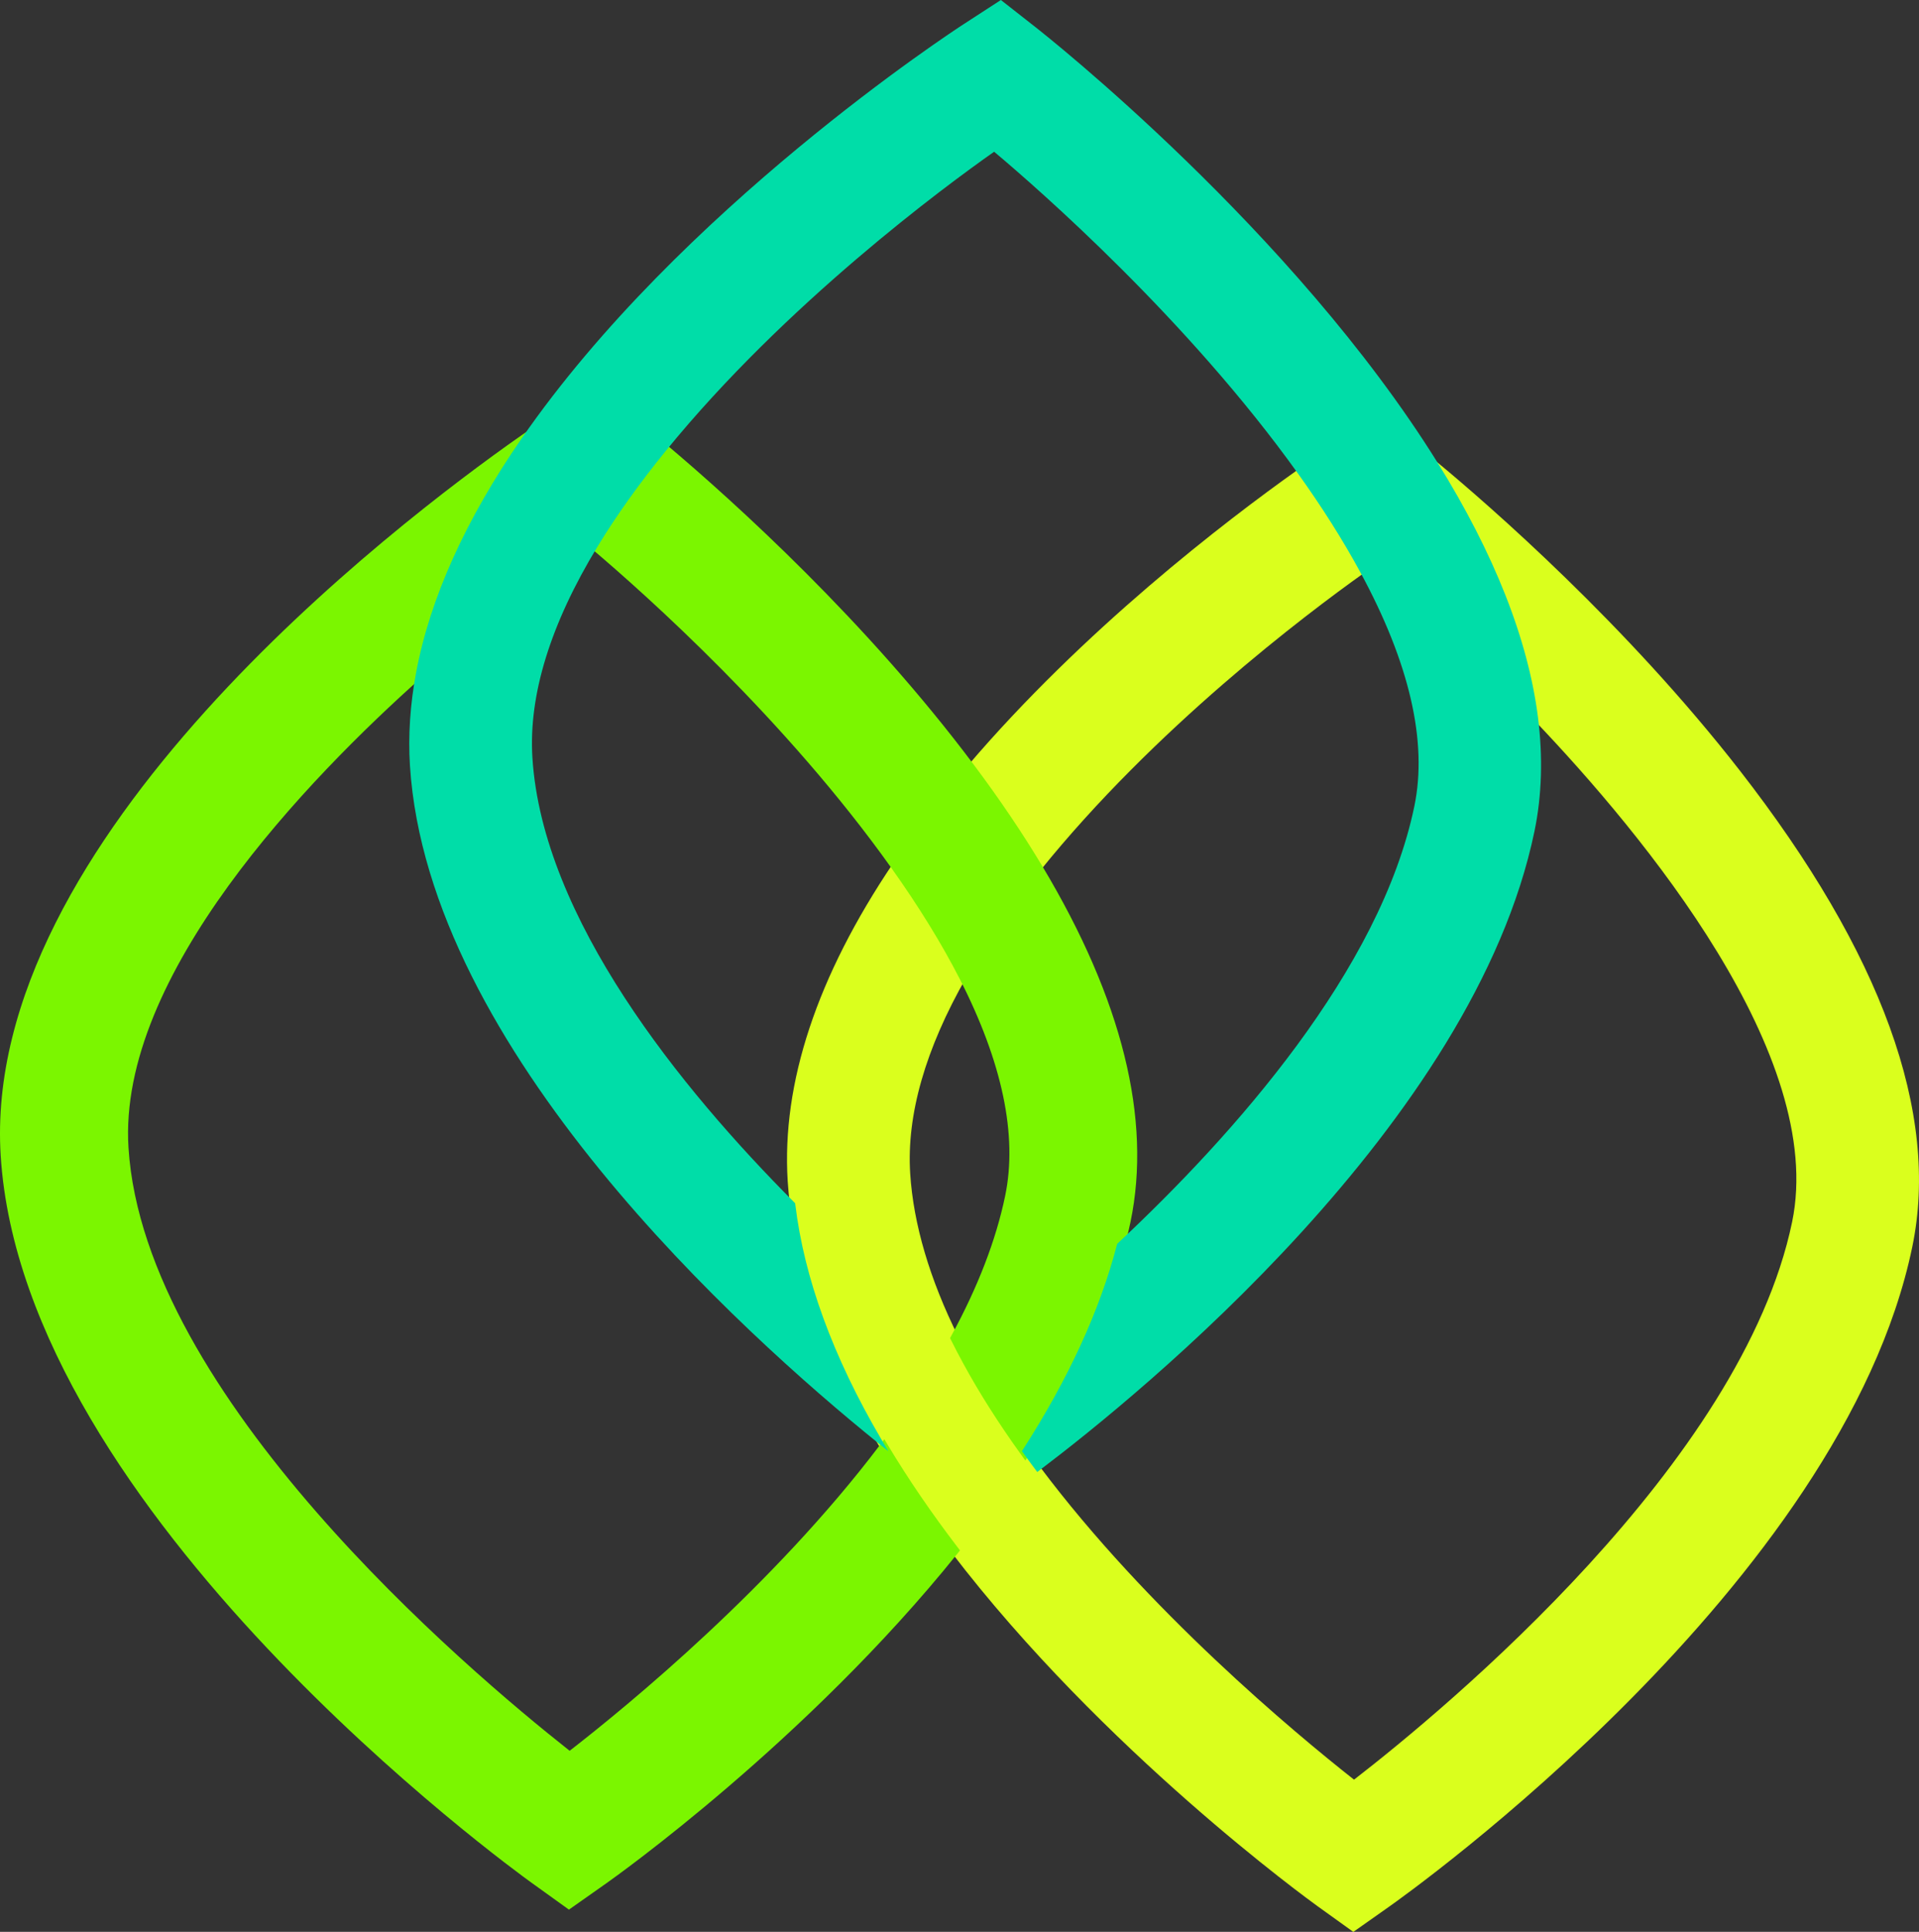 <svg version="1.1" id="图层_1" x="0px" y="0px" width="180.756px" height="181.973px" viewBox="0 0 180.756 181.973" enable-background="new 0 0 180.756 181.973" xml:space="preserve" xmlns="http://www.w3.org/2000/svg" xmlns:xlink="http://www.w3.org/1999/xlink" xmlns:xml="http://www.w3.org/XML/1998/namespace">
  <rect x="0" y="0" width="180.756" height="181.973" fill="#333333" stroke="none"/>
  <path fill="#DAFF1D" d="M91.114,72.471l-0.12-0.16l0.13-0.151c10.913-12.805,24.209-23.005,31.164-27.945l0.203-0.145l0.145,0.203
	c2.288,3.19,4.282,6.346,5.926,9.375l0.104,0.193l-0.181,0.128c-5.588,3.979-19.748,14.679-30.524,28.061l-0.226,0.279L97.551,82
	C95.701,78.909,93.536,75.703,91.114,72.471z M163.862,72.562c-10.697-13.74-23.496-24.886-28.504-29.038l-1.186-0.984l0.814,1.31
	c5.302,8.521,8.457,16.518,9.38,23.764l0.011,0.082l0.057,0.06c10.49,10.983,27.605,31.74,24.371,47.345
	c-4.707,22.693-32.565,45.799-41.266,52.535c-5.631-4.438-19.439-15.936-29.59-29.478c-0.401-0.535-0.801-1.073-1.189-1.615
	c-2.074-2.886-3.884-5.738-5.376-8.477c-0.413-0.762-0.776-1.456-1.108-2.125c-2.713-5.459-4.241-10.645-4.543-15.408
	c-0.35-5.516,1.432-11.736,5.294-18.489l0.068-0.117l-0.063-0.12c-1.695-3.312-3.876-6.848-6.484-10.513l-0.209-0.294l-0.201,0.3
	c-7.182,10.649-10.526,20.731-9.942,29.966c0.043,0.672,0.11,1.38,0.213,2.227c0.838,6.999,3.575,14.495,8.137,22.281
	c0.16,0.271,0.323,0.543,0.487,0.816c1.891,3.146,4.096,6.376,6.556,9.598c14.309,18.732,33.725,32.798,34.544,33.388l3.341,2.4
	l3.358-2.368c1.74-1.226,42.696-30.368,49.291-62.158C182.731,104.873,177.259,89.772,163.862,72.562z" class="color c1"/>
  <path fill="none" d="M144.292,78.245c-5.686,27.426-37.081,52.914-46.54,60.062c10.101,13.477,23.685,24.848,29.788,29.645
	c9.459-7.307,36.803-30.104,41.512-52.803c2.982-14.392-10.832-33.323-24.436-47.567C145.075,71.188,145.015,74.762,144.292,78.245z
	"/>
  <path fill="none" d="M38.862,72.098c-0.185-2.914,0.035-5.827,0.579-8.723c-14.071,12.537-28.79,29.726-27.837,44.767
	c1.5,23.705,31.975,49.499,42.051,57.407c6.069-4.688,19.501-15.763,29.595-29.092c-0.163-0.271-0.326-0.543-0.486-0.814
	C69.876,125.221,40.548,98.712,38.862,72.098z"/>
  <path fill="none" d="M97.767,81.872c6.465,10.799,10.457,22.385,8.231,33.118c-0.16,0.771-0.347,1.541-0.546,2.309
	c11.345-10.616,24.835-25.979,28.011-41.3c1.396-6.726-0.901-14.453-5.123-22.231C119.769,59.87,107.116,70.263,97.767,81.872z"/>
  <path fill="none" d="M91.313,72.321c10.981-12.885,24.438-23.158,31.119-27.903c-8.818-12.306-20.813-23.762-28.779-30.439
	c-8.468,5.935-21.49,16.484-31.137,28.338C68.523,47.392,81.115,58.704,91.313,72.321z"/>
  <path fill="none" d="M49.899,71.397c0.939,14.834,13.227,30.485,24.76,42.062c-0.089-0.736-0.164-1.475-0.211-2.213
	c-0.647-10.225,3.592-20.456,9.899-29.81c-8.581-12.054-20.244-23.306-28.266-30.104C51.989,58.058,49.489,64.927,49.899,71.397z"/>
  <path fill="none" d="M85.485,110.546c0.325,5.136,2.018,10.37,4.568,15.504c2.375-4.359,4.189-8.834,5.117-13.306
	c1.312-6.325-0.623-13.529-4.358-20.827C87.229,98.181,85.104,104.535,85.485,110.546z"/>
  <path fill="#7BF600" d="M90.187,145.729l0.237,0.312l-0.245,0.307c-14.189,17.663-32.317,30.521-33.082,31.06l-3.508,2.47
	l-3.482-2.504c-1.955-1.404-47.905-34.787-50.041-68.498c-1.882-29.707,37-59.411,48.962-67.808l2.285-1.604l-1.587,2.298
	c-5.211,7.545-8.506,14.849-9.794,21.709l-0.031,0.169l-0.128,0.112c-10.775,9.6-28.698,28.129-27.67,44.359
	c1.479,23.367,31.769,49.085,41.554,56.805c5.662-4.396,19.162-15.511,29.194-28.759l0.446-0.59l0.381,0.634
	C85.553,139.323,87.744,142.529,90.187,145.729z M98.194,81.615c-1.862-3.113-4.043-6.342-6.479-9.594
	C81.618,58.542,69.289,47.384,62.838,41.934l-0.389-0.329L62.128,42c-2.51,3.082-4.688,6.135-6.475,9.073l-0.222,0.364l0.326,0.275
	c5.167,4.381,18.257,16.073,28.182,30.015c2.586,3.635,4.749,7.14,6.427,10.418c4.044,7.9,5.496,14.798,4.313,20.498
	c-0.859,4.144-2.563,8.573-5.066,13.168l-0.124,0.229l0.115,0.232c0.356,0.719,0.732,1.436,1.121,2.149
	c1.506,2.768,3.333,5.646,5.426,8.557l0.429,0.597l0.397-0.618c4.321-6.719,7.336-13.29,8.957-19.531
	c0.201-0.775,0.391-1.554,0.553-2.333C108.494,105.42,105.704,94.157,98.194,81.615z" class="color c2"/>
  <path fill="#00DDA8" d="M144.537,78.296c-5.697,27.479-37.136,53.032-46.636,60.209l-0.199,0.151l-0.15-0.2
	c-0.404-0.539-0.805-1.079-1.195-1.625l-0.101-0.138l0.093-0.144c4.278-6.651,7.26-13.149,8.862-19.313l0.019-0.07l0.054-0.05
	c10.981-10.277,24.743-25.763,27.937-41.168c1.262-6.081-0.453-13.504-5.098-22.063c-1.633-3.011-3.615-6.146-5.893-9.321
	c-10.373-14.476-24.318-26.681-28.59-30.271c-4.598,3.234-19.627,14.295-30.93,28.182c-2.487,3.056-4.646,6.079-6.415,8.988
	c-4.452,7.316-6.521,14.02-6.146,19.92c0.957,15.113,13.954,31.128,24.688,41.9l0.061,0.062l0.011,0.087
	c0.83,6.93,3.546,14.359,8.072,22.087l0.692,1.183l-1.065-0.862c-12.663-10.239-42.297-36.948-43.994-63.724
	c-0.179-2.82,0.018-5.775,0.583-8.784c1.308-6.965,4.644-14.365,9.914-21.997C64.01,19.758,89.726,2.952,90.814,2.247L94.276,0
	l3.25,2.55c0.983,0.772,24.277,19.159,37.886,41.034c5.341,8.583,8.521,16.646,9.452,23.964
	C145.343,71.319,145.233,74.936,144.537,78.296z" class="color c3"/>
</svg>